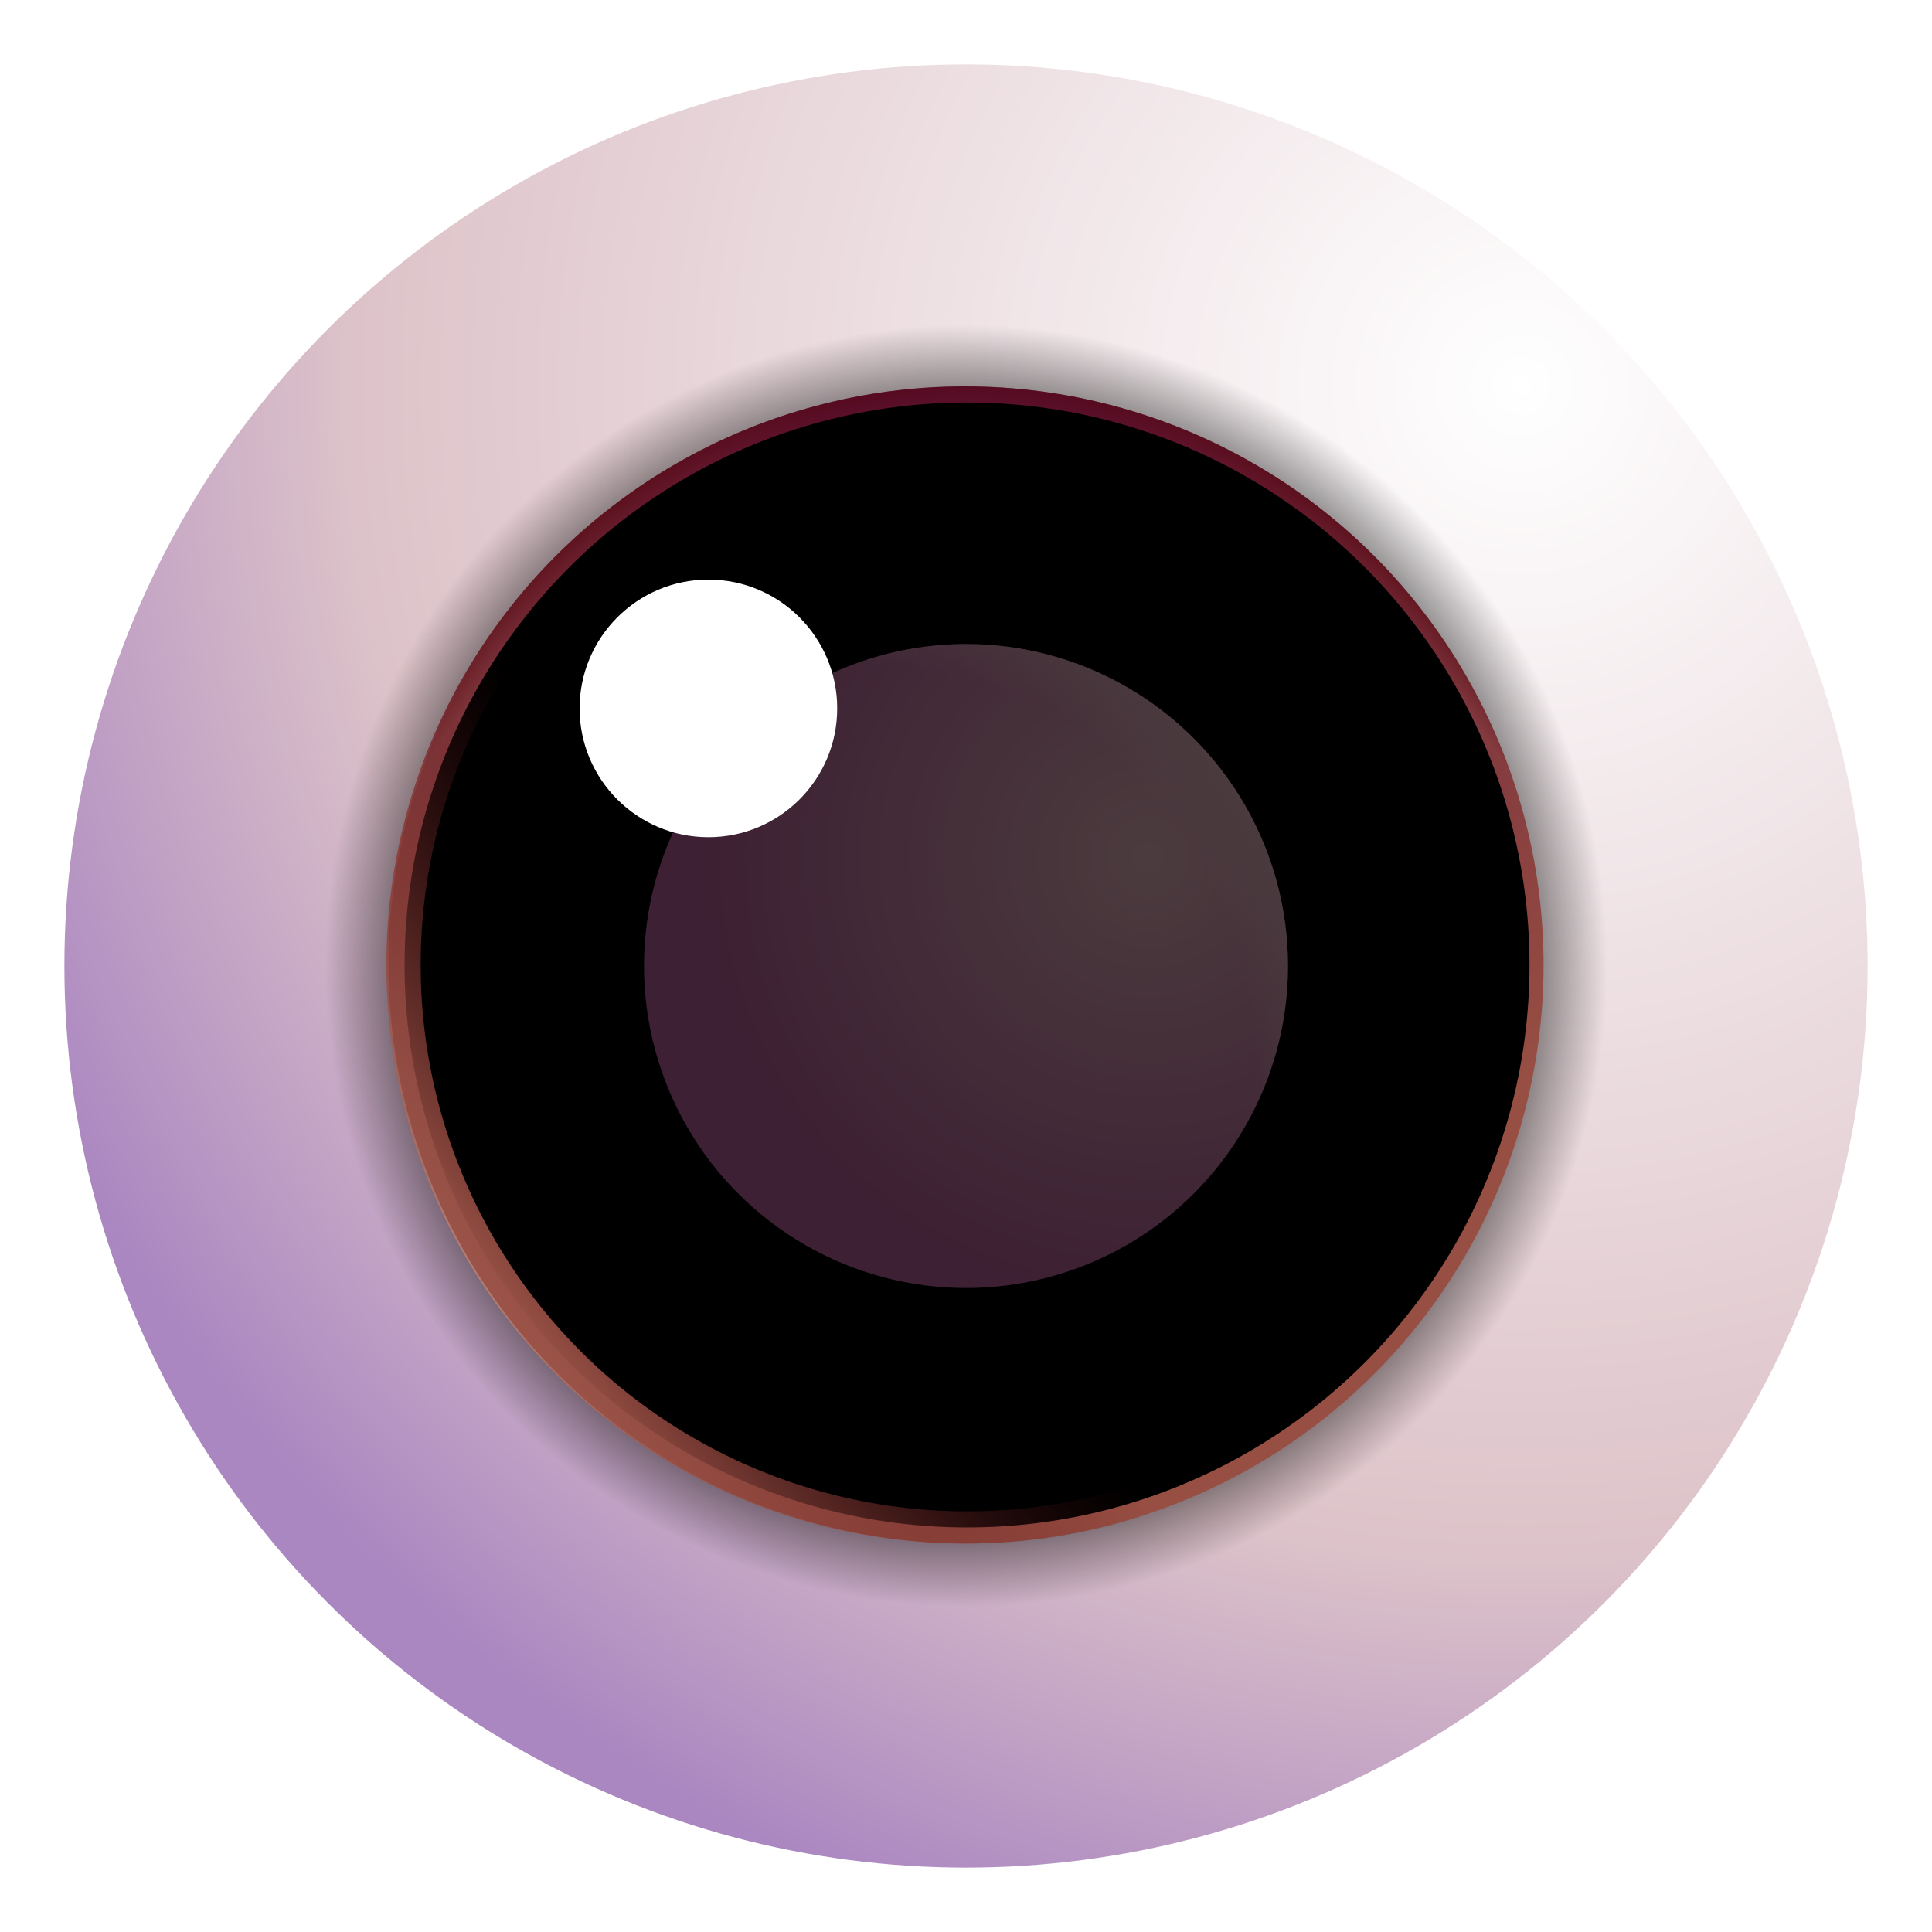 <svg viewBox="1 1 30 30" xmlns="http://www.w3.org/2000/svg">
<circle cx="16" cy="16" r="14" fill="url(#paint0_radial_20020_5159)"/>
<g style="mix-blend-mode:overlay" filter="url(#filter0_f_20020_5159)">
<circle cx="16" cy="16" r="10" fill="url(#paint1_radial_20020_5159)"/>
</g>
<circle cx="15.984" cy="15.984" r="8.984" fill="url(#paint2_radial_20020_5159)"/>
<circle cx="15.984" cy="15.984" r="8.984" fill="url(#paint3_radial_20020_5159)"/>
<g filter="url(#filter1_f_20020_5159)">
<circle cx="15.984" cy="15.984" r="8.984" fill="url(#paint4_radial_20020_5159)"/>
</g>
<circle cx="16.016" cy="15.984" r="8.734" stroke="url(#paint5_linear_20020_5159)" stroke-width="0.5"/>
<circle cx="16" cy="16" r="5" fill="url(#paint6_radial_20020_5159)"/>
<circle cx="16" cy="16" r="5" fill="url(#paint7_radial_20020_5159)"/>
<circle cx="12" cy="12" r="2" fill="white"/>
<defs>
<filter id="filter0_f_20020_5159" x="5.5" y="5.5" width="21" height="21" filterUnits="userSpaceOnUse" color-interpolation-filters="sRGB">
<feFlood flood-opacity="0" result="BackgroundImageFix"/>
<feBlend mode="normal" in="SourceGraphic" in2="BackgroundImageFix" result="shape"/>
<feGaussianBlur stdDeviation="0.25" result="effect1_foregroundBlur_20020_5159"/>
</filter>
<filter id="filter1_f_20020_5159" x="6" y="6" width="19.969" height="19.969" filterUnits="userSpaceOnUse" color-interpolation-filters="sRGB">
<feFlood flood-opacity="0" result="BackgroundImageFix"/>
<feBlend mode="normal" in="SourceGraphic" in2="BackgroundImageFix" result="shape"/>
<feGaussianBlur stdDeviation="0.5" result="effect1_foregroundBlur_20020_5159"/>
</filter>
<radialGradient id="paint0_radial_20020_5159" cx="0" cy="0" r="1" gradientUnits="userSpaceOnUse" gradientTransform="translate(24.5 7) rotate(114.538) scale(25.283)">
<stop stop-color="white"/>
<stop offset="0.712" stop-color="#DDC3C9"/>
<stop offset="1" stop-color="#AB87C1"/>
</radialGradient>
<radialGradient id="paint1_radial_20020_5159" cx="0" cy="0" r="1" gradientUnits="userSpaceOnUse" gradientTransform="translate(16 16) rotate(90) scale(10)">
<stop offset="0.744"/>
<stop offset="1" stop-opacity="0"/>
</radialGradient>
<radialGradient id="paint2_radial_20020_5159" cx="0" cy="0" r="1" gradientUnits="userSpaceOnUse" gradientTransform="translate(15.984 8.024) rotate(82.993) scale(13.605)">
<stop offset="0.15" stop-color="#5E1436"/>
<stop offset="0.967" stop-color="#984F43"/>
</radialGradient>
<radialGradient id="paint3_radial_20020_5159" cx="0" cy="0" r="1" gradientUnits="userSpaceOnUse" gradientTransform="translate(15.984 26.062) rotate(-90) scale(19.75 12.591)">
<stop offset="0.94" stop-color="#4D0008" stop-opacity="0"/>
<stop offset="1" stop-color="#4D0008"/>
</radialGradient>
<radialGradient id="paint4_radial_20020_5159" cx="0" cy="0" r="1" gradientUnits="userSpaceOnUse" gradientTransform="translate(10.625 19.391) rotate(-32.226) scale(10.343 5.371)">
<stop stop-color="#B78D8A"/>
<stop offset="0.967" stop-color="#B58985" stop-opacity="0"/>
</radialGradient>
<linearGradient id="paint5_linear_20020_5159" x1="9.125" y1="21.625" x2="13.922" y2="17.969" gradientUnits="userSpaceOnUse">
<stop stop-color="#9B5347"/>
<stop offset="1" stop-color="#510910" stop-opacity="0"/>
</linearGradient>
<radialGradient id="paint6_radial_20020_5159" cx="0" cy="0" r="1" gradientUnits="userSpaceOnUse" gradientTransform="translate(18.825 14.296) rotate(131.532) scale(6.9)">
<stop stop-color="#4B3B3E"/>
<stop offset="1" stop-color="#3D2033"/>
</radialGradient>
<radialGradient id="paint7_radial_20020_5159" cx="0" cy="0" r="1" gradientUnits="userSpaceOnUse" gradientTransform="translate(12.774 19.608) rotate(-54.246) scale(10.608 8.48)">
<stop offset="0.831" stop-color="#4B3F40" stop-opacity="0"/>
<stop offset="1" stop-color="#4B3F40"/>
</radialGradient>
</defs>
</svg>
